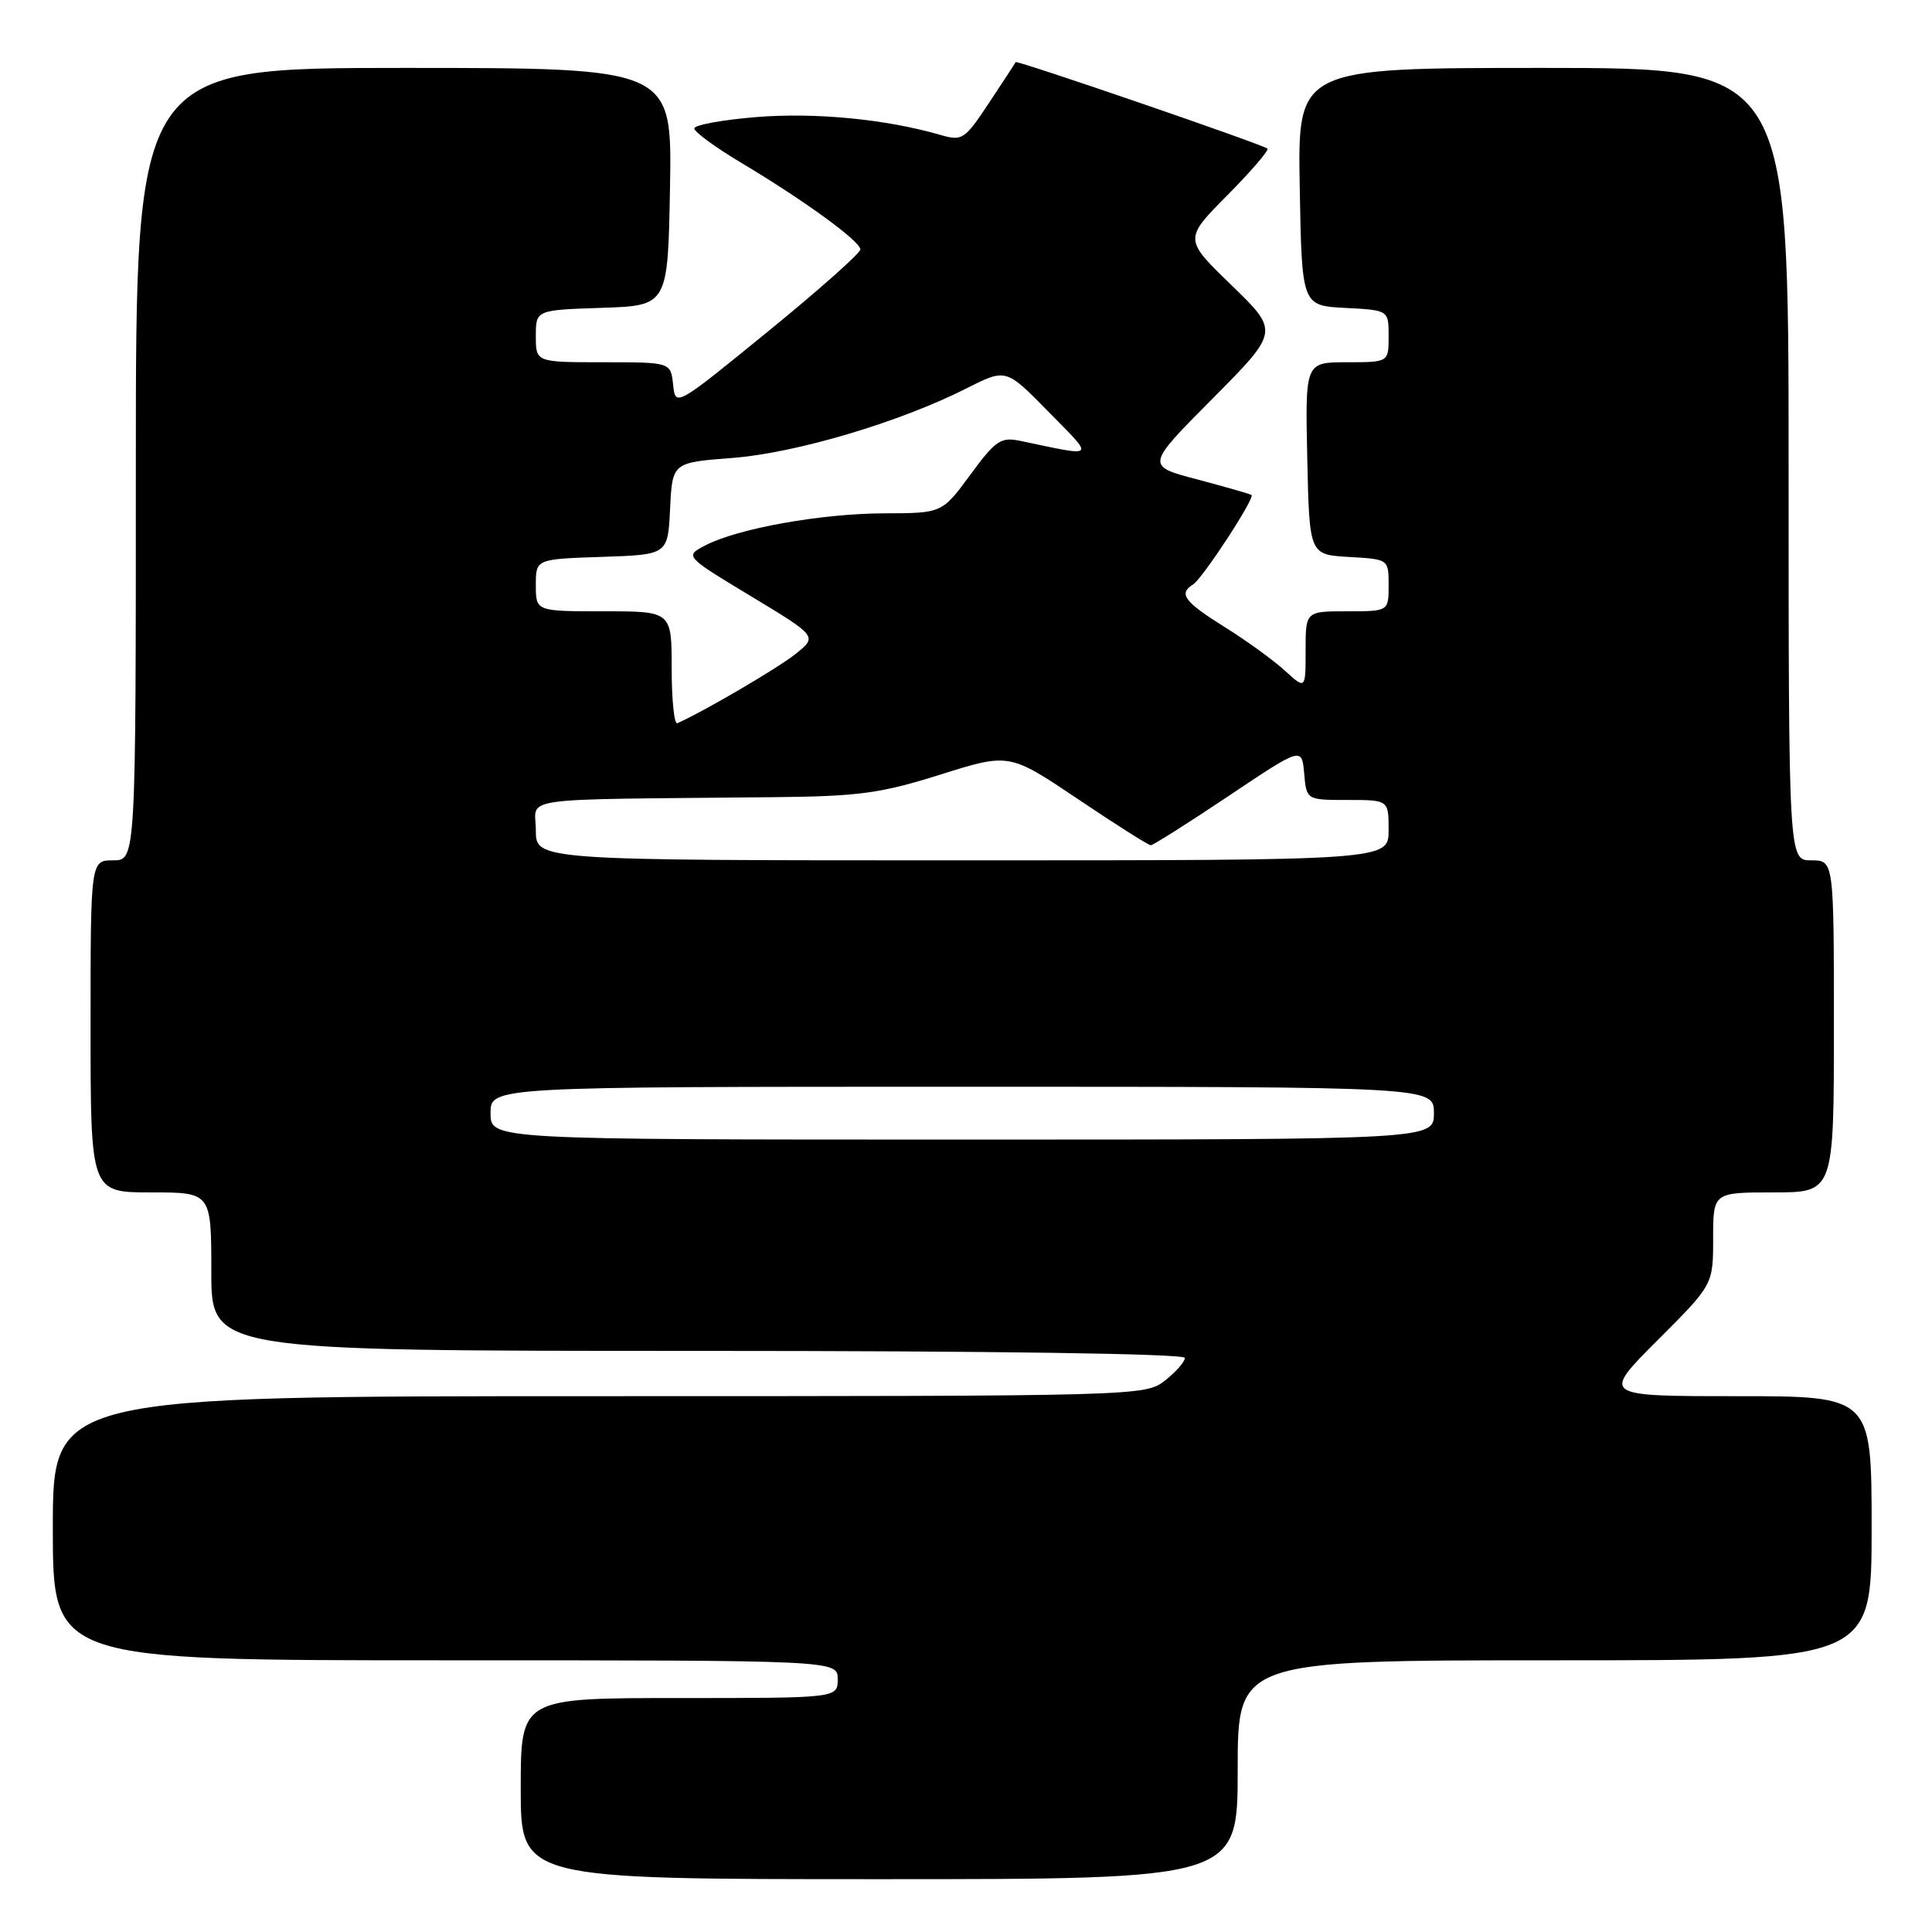 <?xml version="1.0" encoding="UTF-8" standalone="no"?>
<!DOCTYPE svg PUBLIC "-//W3C//DTD SVG 1.1//EN" "http://www.w3.org/Graphics/SVG/1.1/DTD/svg11.dtd" >
<svg xmlns="http://www.w3.org/2000/svg" xmlns:xlink="http://www.w3.org/1999/xlink" version="1.1" viewBox="0 0 256 256">
 <g >
 <path fill="currentColor"
d=" M 164.00 234.50 C 164.00 220.00 164.00 220.00 206.00 220.00 C 248.00 220.00 248.00 220.00 248.00 202.50 C 248.00 185.00 248.00 185.00 230.11 185.00 C 212.23 185.00 212.23 185.00 219.61 177.61 C 227.00 170.23 227.00 170.23 227.00 164.11 C 227.00 158.00 227.00 158.00 235.00 158.00 C 243.00 158.00 243.00 158.00 243.00 136.00 C 243.00 114.00 243.00 114.00 240.00 114.00 C 237.00 114.00 237.00 114.00 237.00 61.50 C 237.00 9.00 237.00 9.00 204.47 9.00 C 171.95 9.00 171.95 9.00 172.22 24.75 C 172.50 40.50 172.50 40.50 178.25 40.80 C 184.00 41.10 184.00 41.10 184.00 44.55 C 184.00 48.00 184.00 48.00 178.47 48.00 C 172.94 48.00 172.94 48.00 173.22 60.75 C 173.50 73.50 173.50 73.50 178.75 73.80 C 184.00 74.10 184.00 74.10 184.00 77.55 C 184.00 81.00 184.00 81.00 178.50 81.00 C 173.00 81.00 173.00 81.00 173.00 86.19 C 173.00 91.37 173.00 91.37 170.25 88.86 C 168.74 87.48 165.14 84.87 162.25 83.07 C 156.93 79.75 156.12 78.66 158.08 77.45 C 159.33 76.68 166.34 65.96 165.83 65.59 C 165.65 65.45 162.42 64.53 158.66 63.53 C 151.81 61.73 151.81 61.73 160.66 52.83 C 169.50 43.92 169.50 43.92 163.19 37.80 C 156.87 31.69 156.87 31.69 162.63 25.87 C 165.80 22.67 168.19 19.89 167.94 19.69 C 167.22 19.10 134.72 7.94 134.58 8.23 C 134.51 8.38 132.92 10.81 131.05 13.63 C 127.81 18.52 127.51 18.72 124.58 17.87 C 117.41 15.79 108.02 14.88 100.25 15.51 C 95.71 15.88 92.00 16.56 92.00 17.02 C 92.00 17.48 94.81 19.54 98.25 21.59 C 106.63 26.60 114.00 31.97 114.00 33.06 C 114.00 33.54 108.49 38.44 101.75 43.93 C 89.50 53.92 89.50 53.92 89.19 50.96 C 88.87 48.00 88.87 48.00 79.94 48.00 C 71.00 48.00 71.00 48.00 71.00 44.54 C 71.00 41.08 71.00 41.08 79.75 40.79 C 88.50 40.50 88.50 40.50 88.78 24.75 C 89.05 9.00 89.05 9.00 53.53 9.00 C 18.00 9.00 18.00 9.00 18.00 61.50 C 18.00 114.00 18.00 114.00 15.00 114.00 C 12.00 114.00 12.00 114.00 12.00 136.00 C 12.00 158.00 12.00 158.00 20.00 158.00 C 28.00 158.00 28.00 158.00 28.00 168.50 C 28.00 179.00 28.00 179.00 92.50 179.00 C 131.47 179.00 157.00 179.37 157.00 179.93 C 157.00 180.44 155.81 181.79 154.37 182.93 C 151.75 184.98 151.06 185.00 79.37 185.00 C 7.00 185.00 7.00 185.00 7.00 202.50 C 7.00 220.00 7.00 220.00 59.00 220.00 C 111.00 220.00 111.00 220.00 111.00 222.50 C 111.00 225.00 111.00 225.00 90.00 225.00 C 69.00 225.00 69.00 225.00 69.00 237.00 C 69.00 249.00 69.00 249.00 116.50 249.00 C 164.00 249.00 164.00 249.00 164.00 234.50 Z  M 65.00 147.50 C 65.00 144.00 65.00 144.00 127.50 144.00 C 190.00 144.00 190.00 144.00 190.00 147.50 C 190.00 151.00 190.00 151.00 127.50 151.00 C 65.00 151.00 65.00 151.00 65.00 147.50 Z  M 71.00 110.00 C 71.00 105.50 67.58 105.98 102.50 105.63 C 113.80 105.52 116.69 105.13 124.62 102.63 C 133.73 99.77 133.73 99.77 142.83 105.88 C 147.83 109.25 152.18 112.00 152.48 112.00 C 152.79 112.00 157.42 109.07 162.77 105.49 C 172.50 98.97 172.50 98.97 172.81 102.49 C 173.12 106.00 173.12 106.00 178.56 106.00 C 184.00 106.00 184.00 106.00 184.00 110.00 C 184.00 114.00 184.00 114.00 127.50 114.00 C 71.00 114.00 71.00 114.00 71.00 110.00 Z  M 89.00 88.58 C 89.00 81.00 89.00 81.00 80.00 81.00 C 71.00 81.00 71.00 81.00 71.00 77.54 C 71.00 74.08 71.00 74.08 79.75 73.79 C 88.50 73.50 88.50 73.50 88.79 67.39 C 89.09 61.29 89.09 61.29 97.06 60.68 C 105.50 60.02 119.24 55.94 128.13 51.43 C 133.30 48.82 133.30 48.82 138.90 54.53 C 145.11 60.86 145.41 60.55 135.15 58.41 C 132.62 57.88 131.90 58.37 128.57 62.91 C 124.83 68.00 124.83 68.00 117.16 68.02 C 108.84 68.04 97.72 70.03 93.43 72.28 C 90.73 73.70 90.73 73.70 99.52 79.01 C 108.32 84.33 108.32 84.33 105.41 86.66 C 103.07 88.53 93.23 94.29 89.75 95.83 C 89.34 96.02 89.00 92.75 89.00 88.58 Z "/>
</g>
</svg>